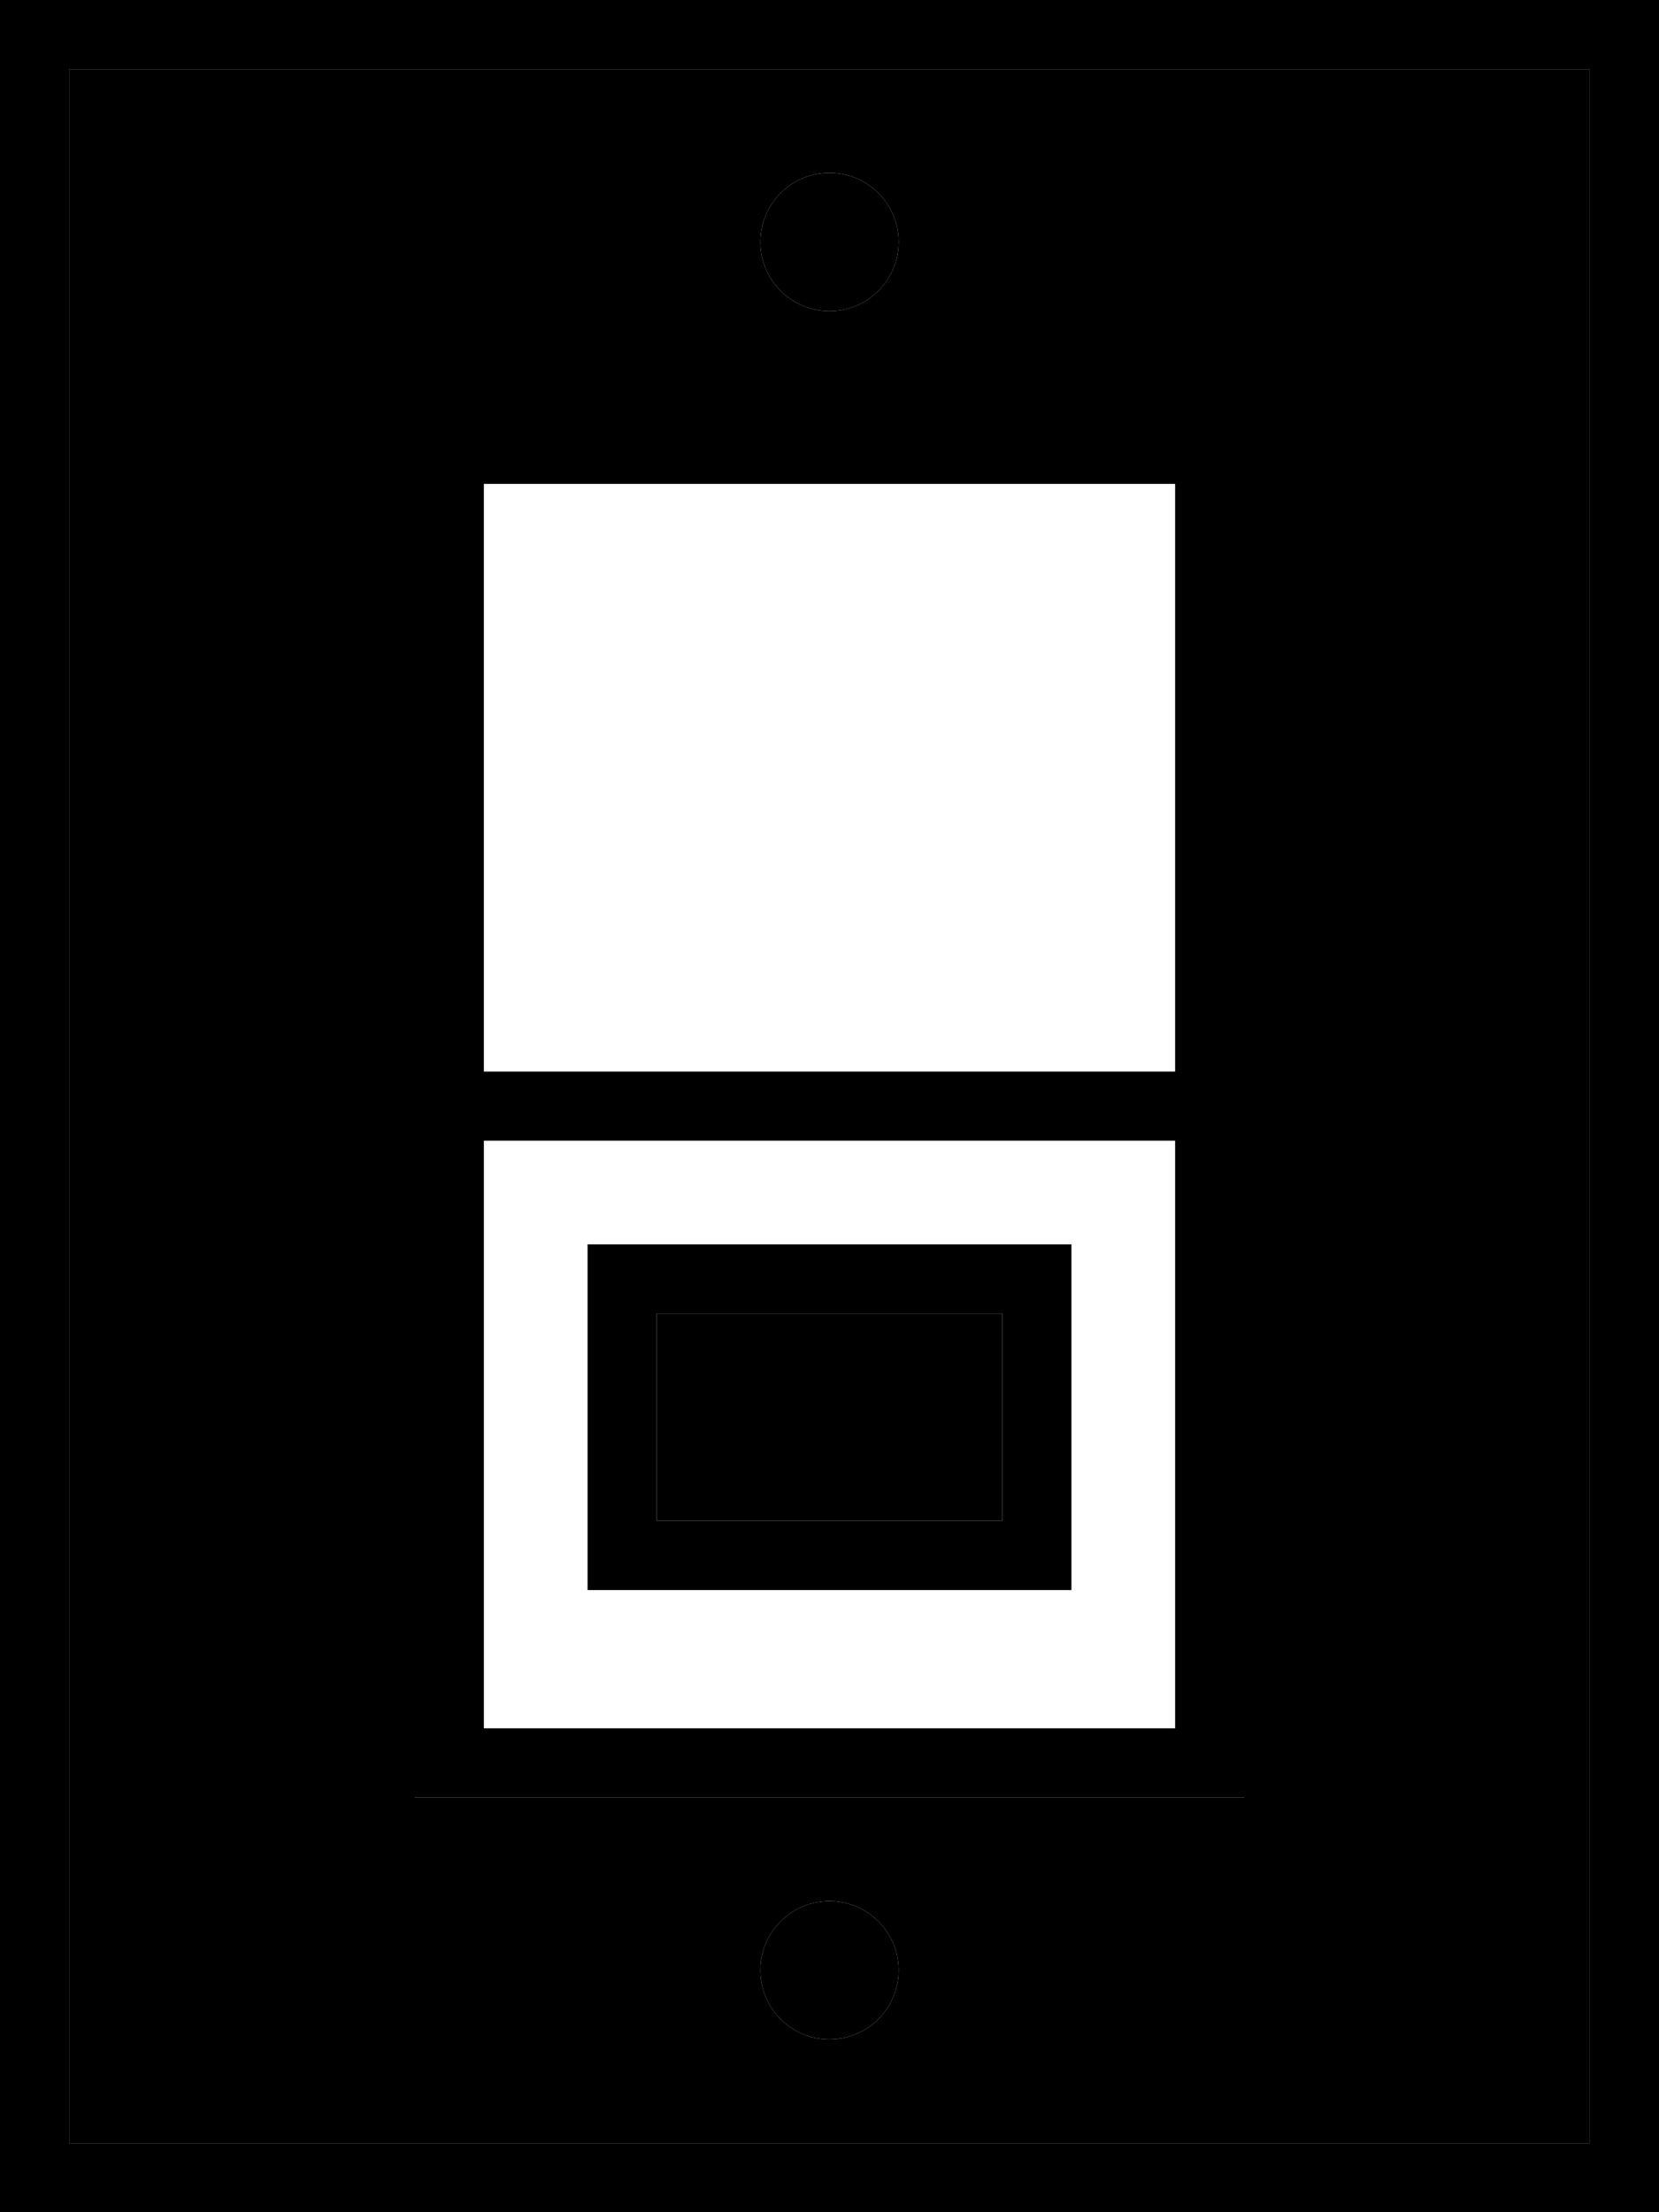 <svg xmlns="http://www.w3.org/2000/svg" viewBox="0 0 384 512"><path class="pr-icon-duotone-secondary" d="M16 16l0 480 352 0 0-480L16 16zM96 96l16 0 160 0 16 0 0 16 0 288 0 16-16 0-160 0-16 0 0-16 0-288 0-16zm56 208l0 48 80 0 0-48-80 0zM208 56a16 16 0 1 1 -32 0 16 16 0 1 1 32 0zm0 400a16 16 0 1 1 -32 0 16 16 0 1 1 32 0z"/><path class="pr-icon-duotone-primary" d="M16 496L16 16l352 0 0 480L16 496zM0 512l16 0 352 0 16 0 0-16 0-480 0-16L368 0 16 0 0 0 0 16 0 496l0 16zM272 248l-160 0 0-136 160 0 0 136zM112 264l160 0 0 136-160 0 0-136zM96 416l16 0 160 0 16 0 0-16 0-288 0-16-16 0L112 96 96 96l0 16 0 288 0 16zm96 24a16 16 0 1 0 0 32 16 16 0 1 0 0-32zm0-400a16 16 0 1 0 0 32 16 16 0 1 0 0-32zM152 352l0-48 80 0 0 48-80 0zm-16 16l16 0 80 0 16 0 0-16 0-48 0-16-16 0-80 0-16 0 0 16 0 48 0 16z"/></svg>